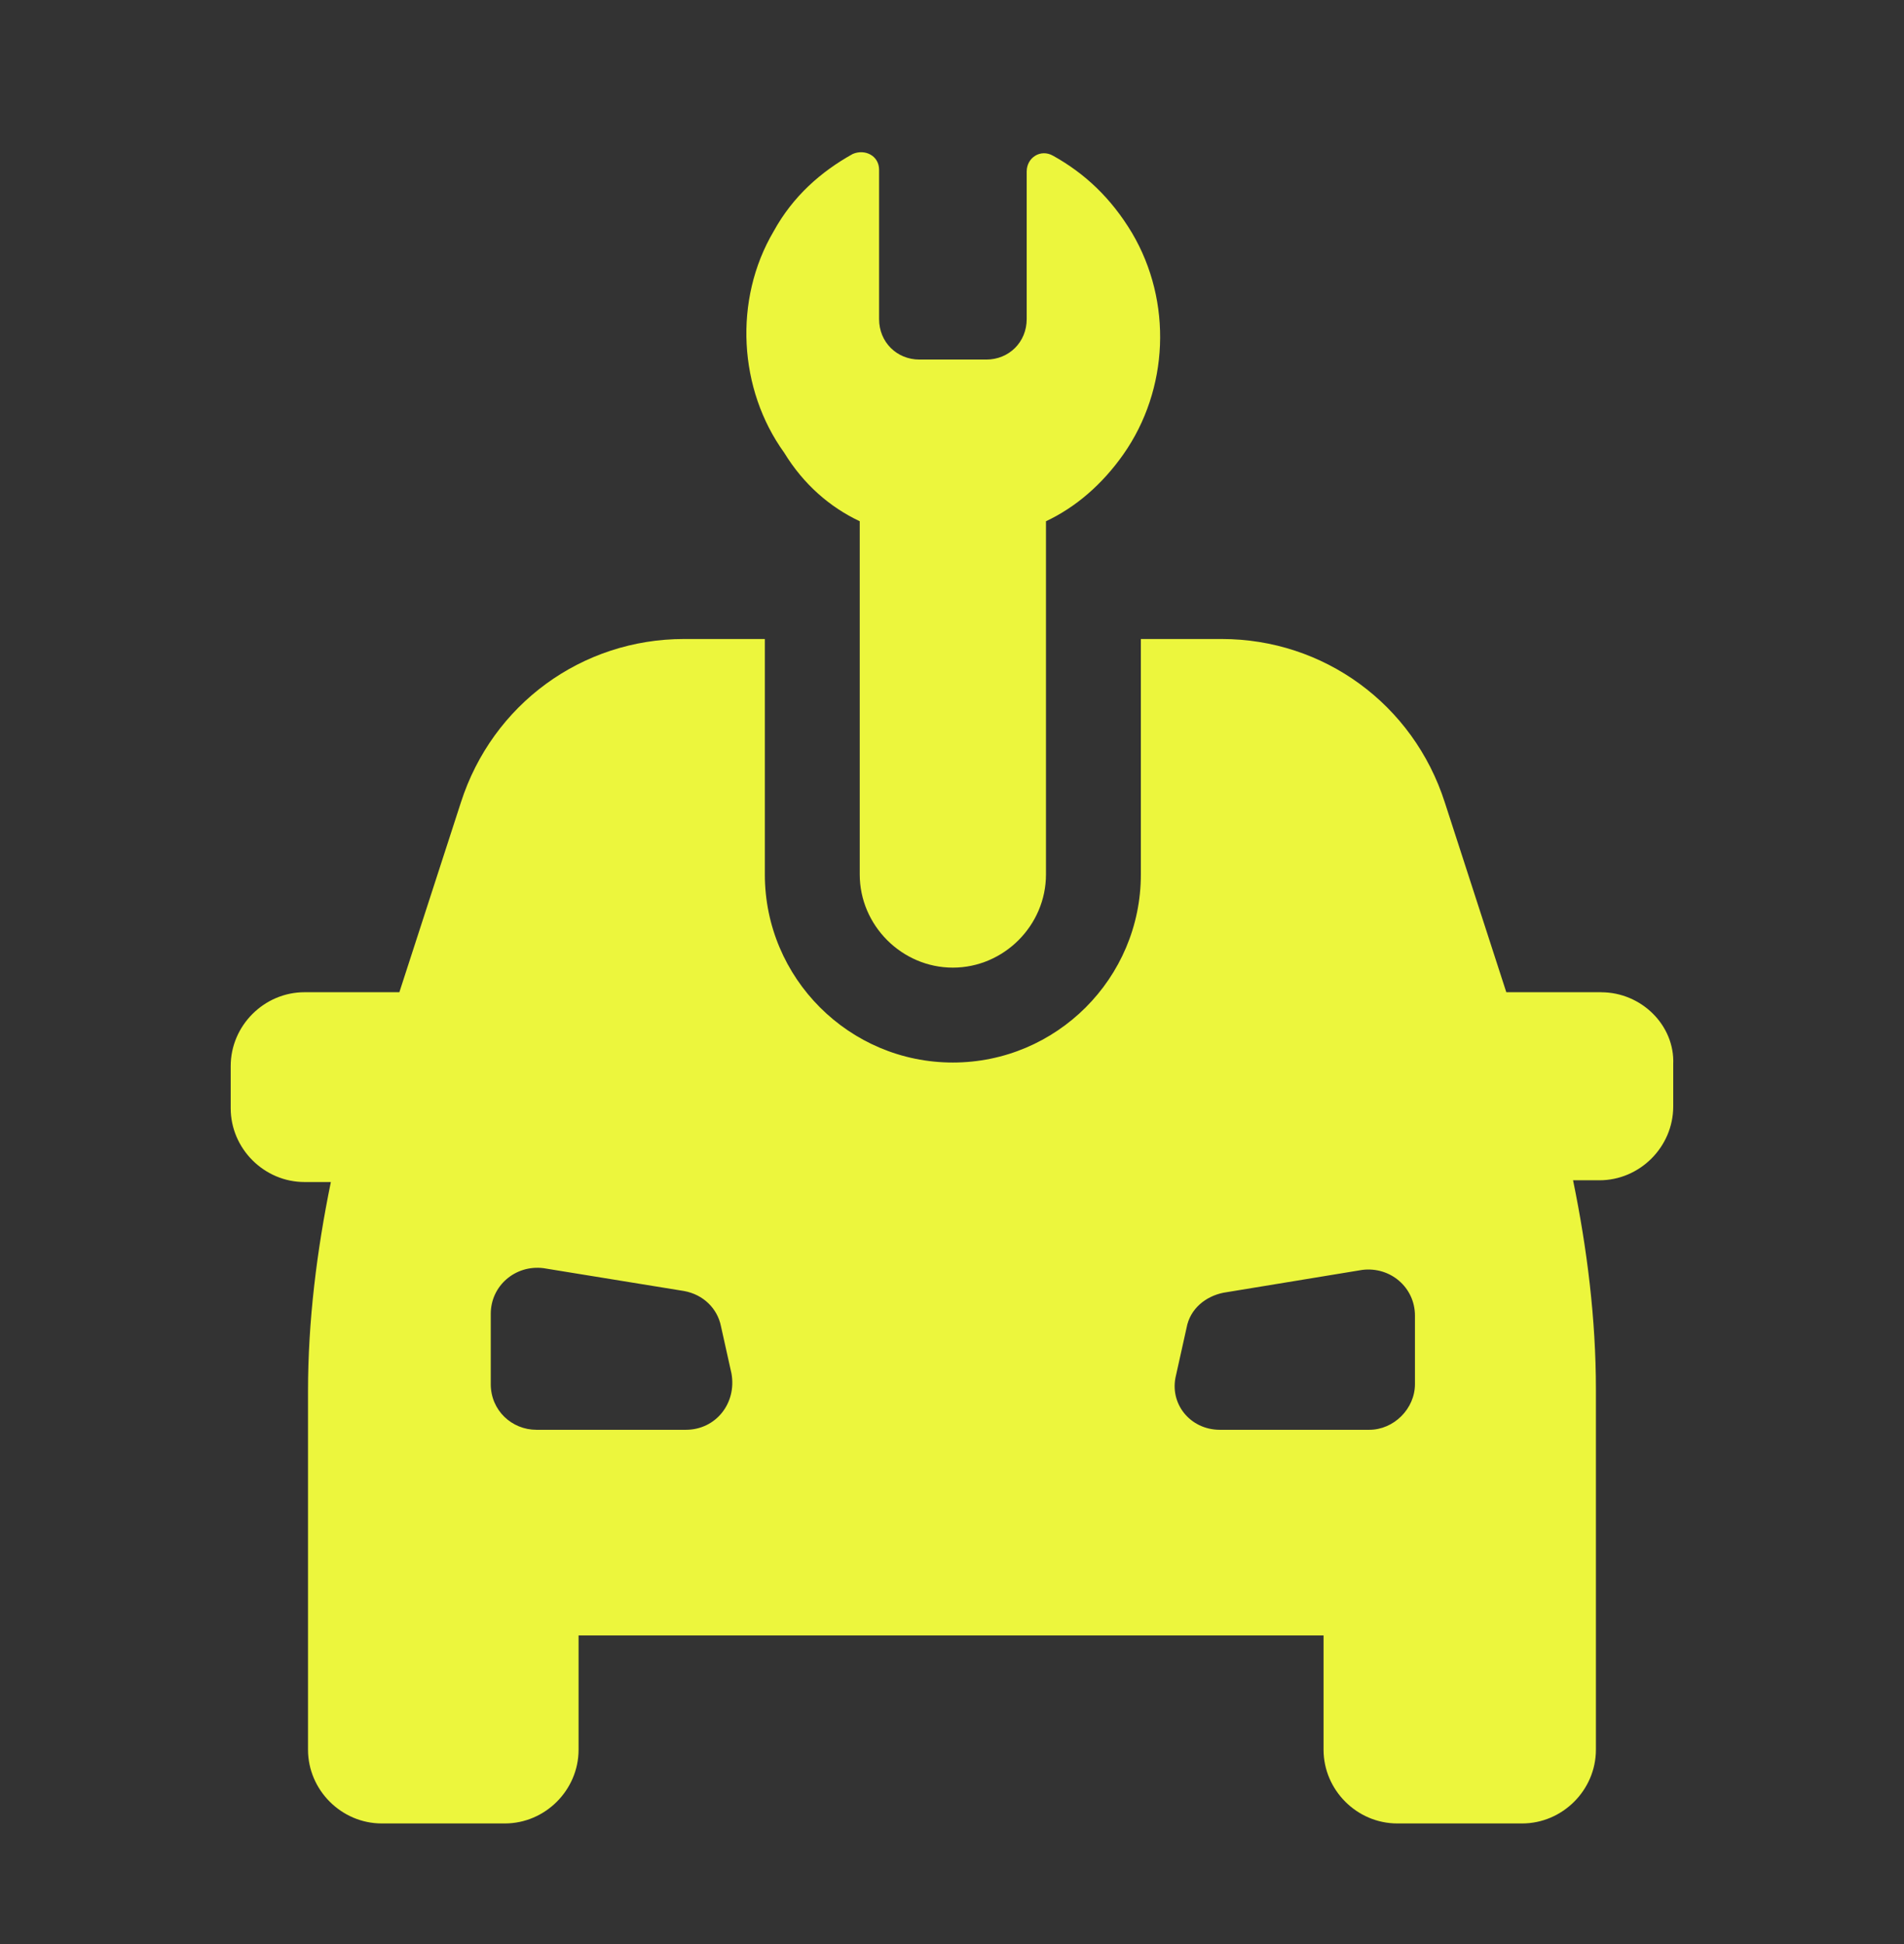 <svg width="48" height="49" viewBox="0 0 48 49" fill="none" xmlns="http://www.w3.org/2000/svg">
<rect x="0" y="0" width="48" height="49" fill="#333333" stroke="none"/>
<path d="M40.366 25.009H37.974L36.424 20.226C35.627 17.745 33.367 16.106 30.799 16.106H28.761V22.042C28.761 24.655 26.635 26.781 24.021 26.781C21.408 26.781 19.282 24.655 19.282 22.042L19.282 16.106H17.244C14.675 16.106 12.416 17.745 11.619 20.226L10.068 25.009H7.677C6.658 25.009 5.816 25.851 5.816 26.87V27.933C5.816 28.951 6.658 29.793 7.677 29.793H8.341C7.987 31.521 7.765 33.292 7.765 35.064V44.1C7.765 45.119 8.607 45.96 9.625 45.96H12.726C13.745 45.96 14.586 45.119 14.586 44.1V41.221H33.367V44.1C33.367 45.119 34.208 45.96 35.227 45.96H38.372C39.391 45.96 40.233 45.119 40.233 44.1L40.233 35.02C40.233 33.248 40.012 31.476 39.657 29.749H40.322C41.34 29.749 42.182 28.907 42.182 27.889V26.825C42.226 25.851 41.385 25.01 40.366 25.01L40.366 25.009ZM17.289 36.038H13.524C12.904 36.038 12.372 35.551 12.372 34.887V33.115C12.372 32.407 12.992 31.875 13.701 31.964L17.245 32.54C17.732 32.628 18.086 32.983 18.175 33.425L18.441 34.621C18.574 35.374 18.042 36.038 17.289 36.038ZM35.671 34.887C35.671 35.507 35.139 36.038 34.519 36.038H30.754C30.001 36.038 29.47 35.374 29.647 34.665L29.913 33.469C30.001 32.982 30.4 32.672 30.843 32.583L34.342 32.008C35.051 31.919 35.671 32.45 35.671 33.159L35.671 34.887Z" fill="#ECF63D"/>
<path d="M21.674 13.138V22.041C21.674 23.326 22.737 24.389 24.022 24.389C25.306 24.389 26.369 23.326 26.369 22.041V13.138C27.122 12.784 27.787 12.208 28.318 11.455C29.47 9.816 29.559 7.602 28.54 5.874C28.009 4.988 27.344 4.368 26.547 3.925C26.237 3.748 25.883 3.969 25.883 4.324V8.044C25.883 8.62 25.439 9.063 24.864 9.063H23.181C22.605 9.063 22.162 8.62 22.162 8.044L22.162 4.28C22.162 3.925 21.807 3.748 21.497 3.881C20.7 4.324 19.991 4.944 19.504 5.83C18.485 7.557 18.618 9.816 19.77 11.411C20.257 12.208 20.922 12.784 21.674 13.138H21.674Z" fill="#ECF63D"/>
</svg>
